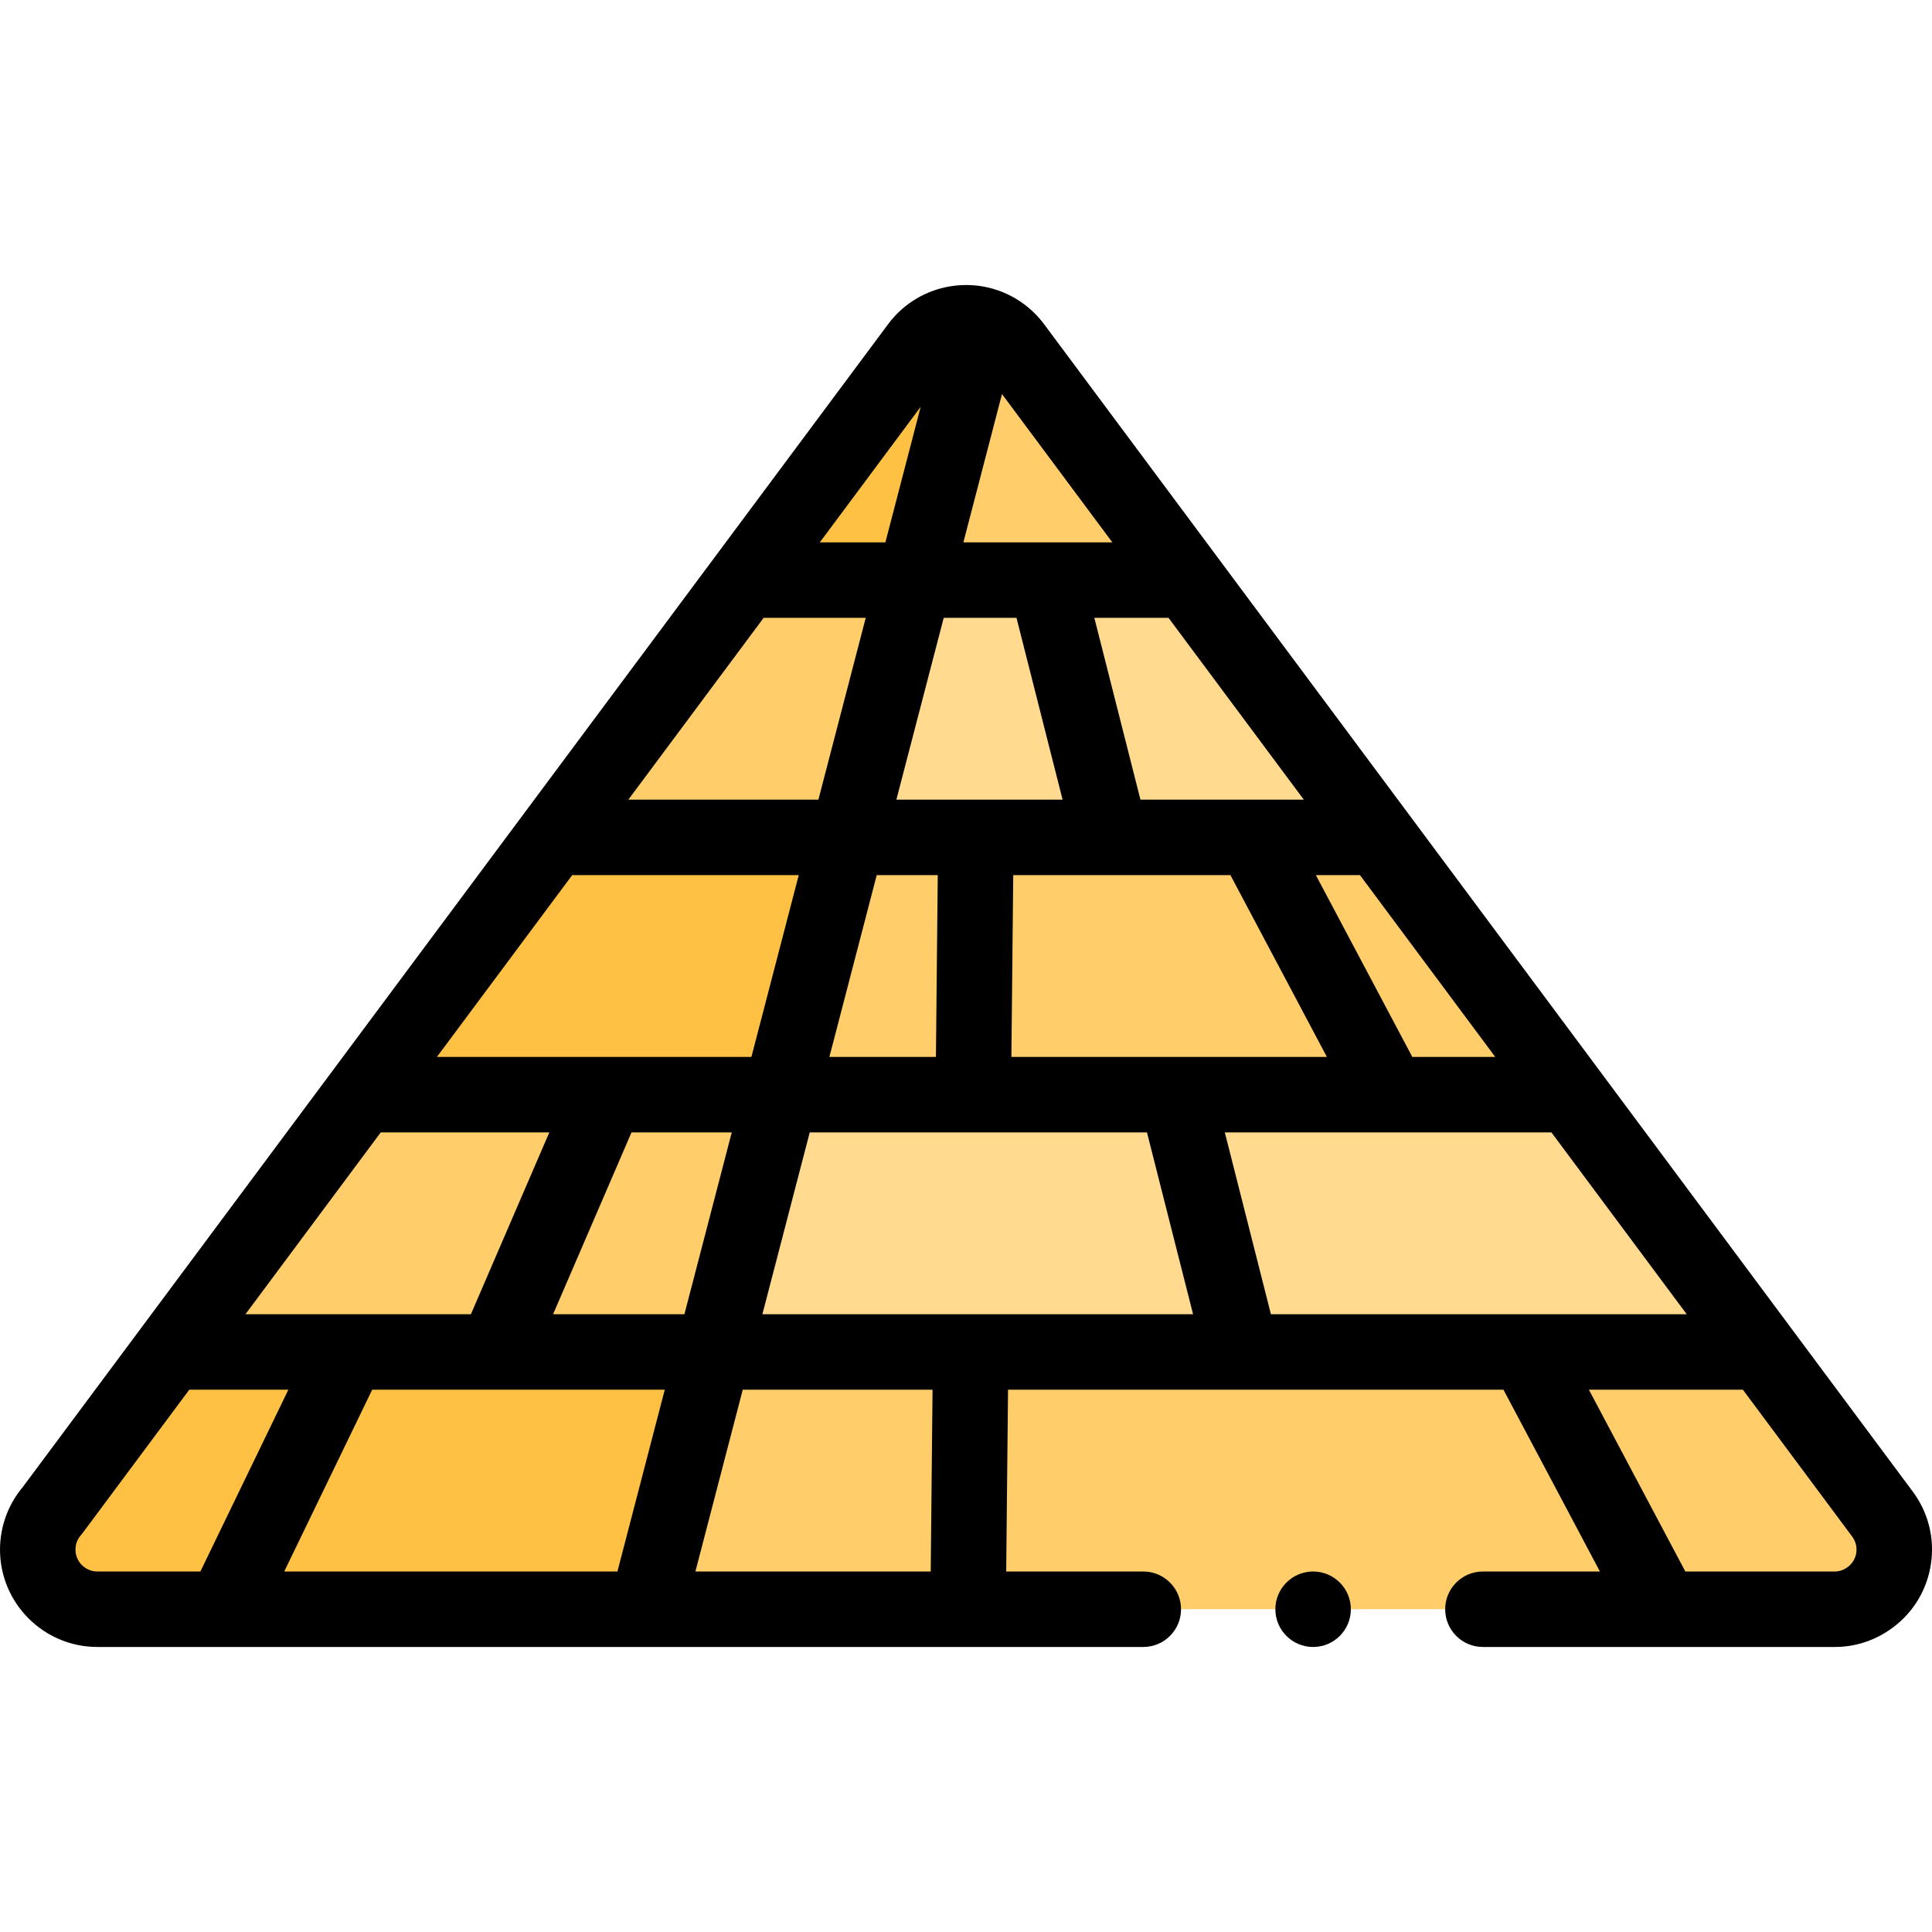 <svg id="Layer_1" enable-background="new 0 0 512.003 512.003" height="512" viewBox="0 0 512.003 512.003" width="512" xmlns="http://www.w3.org/2000/svg"><g><g clip-rule="evenodd" fill-rule="evenodd"><path d="m197.354 153.733h45.012l17.628-67.702c-6.034-1.569-12.686.551-16.627 5.867z" fill="#ffc144"/><path d="m259.994 86.031-17.628 67.702h72.327l-45.843-61.606c-.933-1.307-2.083-2.493-3.442-3.501-1.674-1.241-3.513-2.101-5.414-2.595z" fill="#ffcd69"/><path d="m242.367 153.733h-45.013l-50.737 68.184h77.996z" fill="#ffcd69"/><path d="m242.367 153.733-17.754 68.184h140.817l-50.737-68.184z" fill="#ffda8f"/><path d="m224.613 221.917h-77.996l-50.738 68.184h110.981z" fill="#ffc144"/><path d="m224.613 221.917-17.753 68.184h209.308l-50.738-68.184z" fill="#ffcd69"/><path d="m206.86 290.101h-110.981l-50.737 68.183h143.965z" fill="#ffcd69"/><path d="m206.86 290.101-17.753 68.183h277.798l-50.737-68.183z" fill="#ffda8f"/><path d="m189.107 358.284h-143.965l-31.237 41.979c-2.431 2.78-3.904 6.417-3.904 10.4 0 8.729 7.076 15.805 15.805 15.805h145.549z" fill="#ffc144"/><path d="m189.107 358.284-17.753 68.184h314.889c3.265.003 6.56-1.055 9.384-3.149 6.99-5.183 8.455-15.051 3.272-22.04l-31.993-42.995z" fill="#ffcd69"/></g><g><path d="m506.921 395.309-229.996-309.081c-1.55-2.151-3.419-4.046-5.562-5.635-11.408-8.457-27.57-6.059-36.019 5.336l-229.255 308.086c-3.93 4.651-6.089 10.546-6.089 16.648 0 14.229 11.576 25.805 25.805 25.805h277.182c5.523 0 10-4.477 10-10s-4.477-10-10-10h-36.335l.488-48.184h131.291l25.565 48.184h-31.008c-5.523 0-10 4.477-10 10s4.477 10 10 10h93.249.019c5.514 0 10.814-1.769 15.328-5.116 5.526-4.097 9.126-10.102 10.137-16.907 1.008-6.805-.692-13.596-4.8-19.136zm-170.112-47.025-12.217-48.184h86.552l35.855 48.184zm-134.765 0 12.546-48.184h89.369l12.217 48.184zm-126.723 68.184 23.32-48.184h77.529l-12.546 48.184zm25.581-116.367h44.674l-20.782 48.184h-59.746zm50.738-68.184h60.036l-12.546 48.184h-83.346zm50.738-68.184h27.052l-12.546 48.184h-50.361zm143.146 48.184h-43.293l-12.218-48.184h19.656zm-77.492 68.184.487-48.184h57.558l25.565 48.184zm-48.235 0 12.546-48.184h16.175l-.487 48.184zm154.486 0-25.565-48.184h11.689l35.855 48.184zm-104.902-116.368 12.218 48.184h-44.048l12.546-48.184zm-122.805 184.551 20.782-48.184h26.566l-12.546 48.184zm148.211-204.551h-39.483l10.234-39.306zm-50.797-35.921-9.353 35.922h-17.377zm-223.99 302.851c0-1.802.779-3.07 1.432-3.816.173-.198.338-.403.495-.614l28.238-37.948h26.257l-23.32 48.184h-27.297c-3.201-.001-5.805-2.605-5.805-5.806zm226.651 5.805h-62.36l12.546-48.184h50.302zm245.285-4.96c-.226 1.521-1.03 2.862-2.266 3.778-1.042.773-2.224 1.182-3.423 1.182-.001 0-.002 0-.004 0h-39.607l-25.565-48.184h40.811l28.984 38.951c.916 1.235 1.296 2.753 1.07 4.273z"/><path d="m347.99 416.468h-.007c-5.523 0-9.996 4.477-9.996 10s4.48 10 10.003 10 10-4.477 10-10-4.477-10-10-10z"/></g></g></svg>
